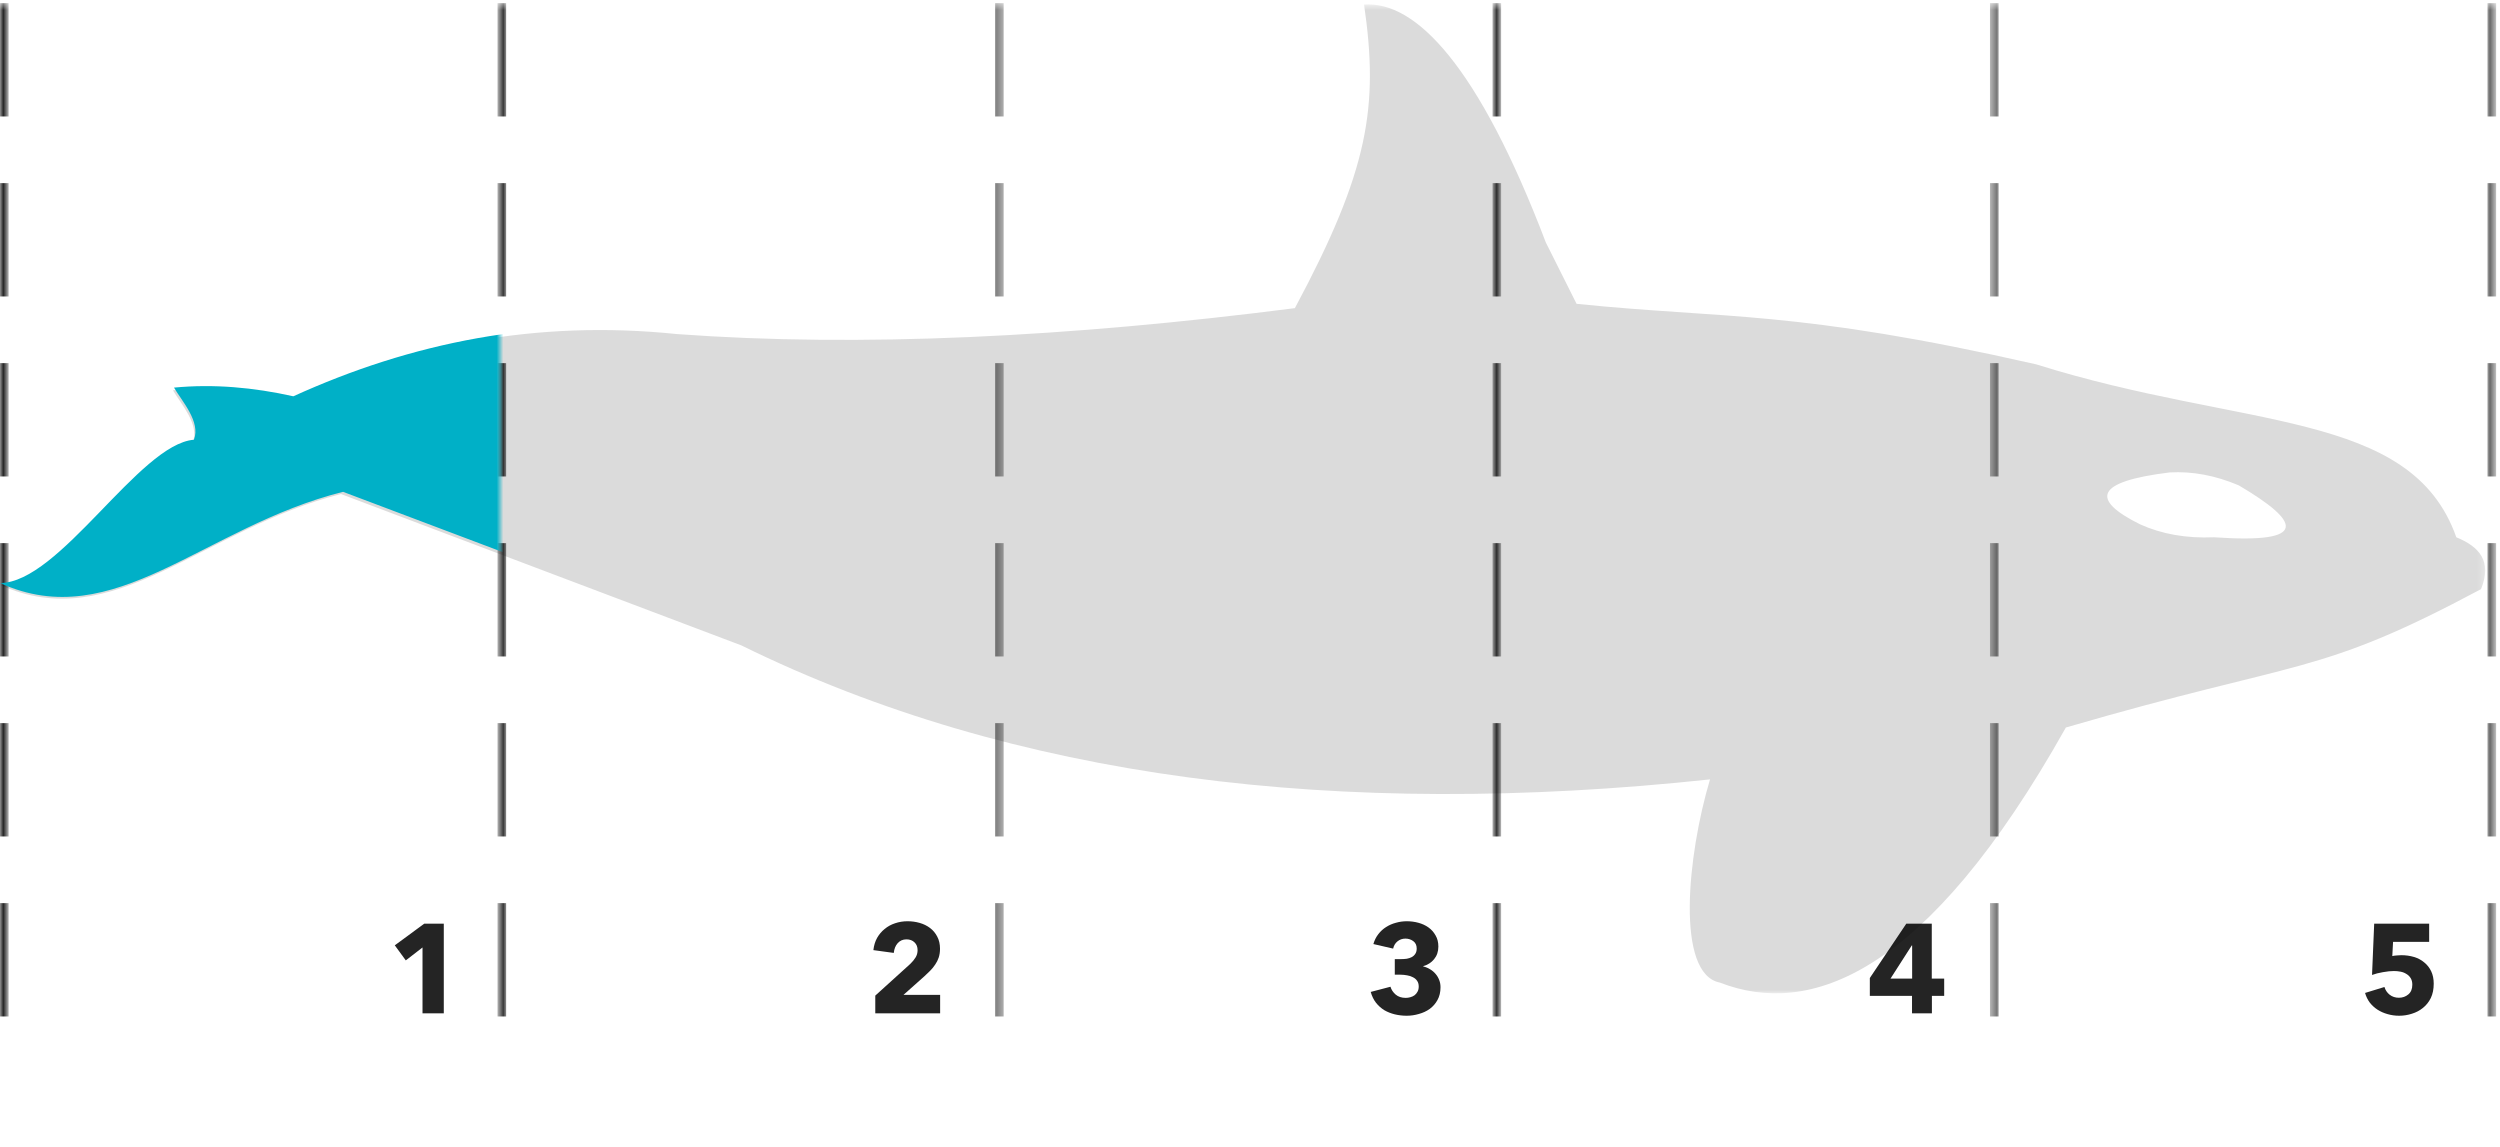 <svg width="375" height="172" viewBox="0 0 375 172" fill="none" xmlns="http://www.w3.org/2000/svg">
<path d="M63.377 152V142.12L60.869 144.058L59.216 141.797L63.643 138.548H66.569V152H63.377Z" fill="#242424"/>
<path d="M131.292 152V149.34L136.536 144.59C136.865 144.273 137.131 143.95 137.334 143.621C137.537 143.292 137.638 142.924 137.638 142.519C137.638 142.038 137.486 141.651 137.182 141.36C136.878 141.056 136.473 140.904 135.966 140.904C135.434 140.904 134.997 141.094 134.655 141.474C134.326 141.841 134.129 142.329 134.066 142.937L131.007 142.519C131.083 141.835 131.267 141.227 131.558 140.695C131.862 140.163 132.242 139.713 132.698 139.346C133.154 138.966 133.673 138.681 134.256 138.491C134.851 138.288 135.478 138.187 136.137 138.187C136.758 138.187 137.359 138.269 137.942 138.434C138.525 138.599 139.044 138.852 139.5 139.194C139.956 139.536 140.317 139.967 140.583 140.486C140.862 141.005 141.001 141.613 141.001 142.31C141.001 142.791 140.938 143.228 140.811 143.621C140.684 144.001 140.507 144.356 140.279 144.685C140.064 145.014 139.81 145.325 139.519 145.616C139.24 145.895 138.949 146.173 138.645 146.452L135.529 149.226H141.02V152H131.292Z" fill="#242424"/>
<path d="M216.077 148.086C216.077 148.821 215.925 149.46 215.621 150.005C215.33 150.537 214.943 150.98 214.462 151.335C213.981 151.677 213.436 151.93 212.828 152.095C212.233 152.272 211.625 152.361 211.004 152.361C210.396 152.361 209.801 152.291 209.218 152.152C208.648 152.013 208.122 151.804 207.641 151.525C207.172 151.234 206.761 150.866 206.406 150.423C206.051 149.967 205.785 149.422 205.608 148.789L208.572 148.01C208.699 148.453 208.958 148.846 209.351 149.188C209.744 149.517 210.244 149.682 210.852 149.682C211.08 149.682 211.308 149.65 211.536 149.587C211.777 149.524 211.986 149.429 212.163 149.302C212.353 149.163 212.505 148.985 212.619 148.77C212.746 148.555 212.809 148.289 212.809 147.972C212.809 147.63 212.727 147.345 212.562 147.117C212.41 146.889 212.201 146.712 211.935 146.585C211.682 146.446 211.39 146.351 211.061 146.3C210.732 146.237 210.402 146.205 210.073 146.205H209.218V143.868H210.149C210.453 143.868 210.744 143.849 211.023 143.811C211.302 143.76 211.549 143.678 211.764 143.564C211.992 143.437 212.169 143.273 212.296 143.07C212.435 142.867 212.505 142.601 212.505 142.272C212.505 141.791 212.334 141.423 211.992 141.17C211.65 140.917 211.257 140.79 210.814 140.79C210.358 140.79 209.959 140.929 209.617 141.208C209.288 141.474 209.072 141.835 208.971 142.291L206.007 141.607C206.172 141.037 206.419 140.543 206.748 140.125C207.077 139.694 207.464 139.34 207.907 139.061C208.363 138.77 208.857 138.554 209.389 138.415C209.921 138.263 210.466 138.187 211.023 138.187C211.618 138.187 212.195 138.263 212.752 138.415C213.322 138.567 213.829 138.801 214.272 139.118C214.715 139.435 215.07 139.834 215.336 140.315C215.615 140.784 215.754 141.341 215.754 141.987C215.754 142.734 215.539 143.368 215.108 143.887C214.69 144.394 214.152 144.736 213.493 144.913V144.97C213.873 145.059 214.221 145.204 214.538 145.407C214.855 145.597 215.127 145.831 215.355 146.11C215.583 146.376 215.76 146.68 215.887 147.022C216.014 147.351 216.077 147.706 216.077 148.086Z" fill="#242424"/>
<path d="M289.785 149.378V152H286.802V149.378H280.475V146.699L285.947 138.548H289.766V146.794H291.628V149.378H289.785ZM286.821 141.816H286.764L283.572 146.794H286.821V141.816Z" fill="#242424"/>
<path d="M365.058 147.554C365.058 148.377 364.912 149.093 364.621 149.701C364.33 150.296 363.937 150.79 363.443 151.183C362.962 151.576 362.411 151.867 361.79 152.057C361.169 152.26 360.53 152.361 359.871 152.361C359.263 152.361 358.68 152.279 358.123 152.114C357.578 151.962 357.078 151.74 356.622 151.449C356.179 151.158 355.792 150.803 355.463 150.385C355.146 149.954 354.912 149.473 354.76 148.941L357.667 148.048C357.806 148.517 358.066 148.903 358.446 149.207C358.839 149.511 359.301 149.663 359.833 149.663C360.378 149.663 360.846 149.498 361.239 149.169C361.644 148.84 361.847 148.352 361.847 147.706C361.847 147.313 361.765 146.984 361.6 146.718C361.435 146.452 361.22 146.243 360.954 146.091C360.701 145.926 360.409 145.812 360.08 145.749C359.751 145.686 359.421 145.654 359.092 145.654C358.611 145.654 358.06 145.711 357.439 145.825C356.831 145.926 356.286 146.066 355.805 146.243L356.128 138.548H364.374V141.284H358.959L358.845 143.412C359.048 143.361 359.269 143.33 359.51 143.317C359.763 143.292 359.991 143.279 360.194 143.279C360.865 143.279 361.499 143.368 362.094 143.545C362.689 143.722 363.202 143.995 363.633 144.362C364.076 144.717 364.425 145.16 364.678 145.692C364.931 146.224 365.058 146.845 365.058 147.554Z" fill="#242424"/>
<mask id="mask0_302:503" style="mask-type:alpha" maskUnits="userSpaceOnUse" x="373" y="0" width="2" height="155">
<path fill-rule="evenodd" clip-rule="evenodd" d="M373.272 0.47H374.272V155H373.272V0.47Z" fill="white"/>
</mask>
<g mask="url(#mask0_302:503)">
<path d="M373.772 0.47V155" stroke="#303030" stroke-width="1.3" stroke-dasharray="17 10"/>
</g>
<mask id="mask1_302:503" style="mask-type:alpha" maskUnits="userSpaceOnUse" x="149" y="0" width="2" height="155">
<path fill-rule="evenodd" clip-rule="evenodd" d="M149.398 0.47H150.398V155H149.398V0.47Z" fill="white"/>
</mask>
<g mask="url(#mask1_302:503)">
<path d="M149.898 0.47V155" stroke="#303030" stroke-width="1.3" stroke-dasharray="17 10"/>
</g>
<mask id="mask2_302:503" style="mask-type:alpha" maskUnits="userSpaceOnUse" x="224" y="0" width="2" height="155">
<path fill-rule="evenodd" clip-rule="evenodd" d="M224.023 0.47H225.023V155H224.023V0.47Z" fill="white"/>
</mask>
<g mask="url(#mask2_302:503)">
<path d="M224.523 0.47V155" stroke="#303030" stroke-width="1.3" stroke-dasharray="17 10"/>
</g>
<mask id="mask3_302:503" style="mask-type:alpha" maskUnits="userSpaceOnUse" x="298" y="0" width="2" height="155">
<path fill-rule="evenodd" clip-rule="evenodd" d="M298.647 0.47H299.647V155H298.647V0.47Z" fill="white"/>
</mask>
<g mask="url(#mask3_302:503)">
<path d="M299.147 0.47V155" stroke="#303030" stroke-width="1.3" stroke-dasharray="17 10"/>
</g>
<mask id="mask4_302:503" style="mask-type:alpha" maskUnits="userSpaceOnUse" x="74" y="0" width="2" height="155">
<path fill-rule="evenodd" clip-rule="evenodd" d="M74.774 0.47H75.774V155H74.774V0.47Z" fill="white"/>
</mask>
<g mask="url(#mask4_302:503)">
<path d="M75.274 0.47V155" stroke="black" stroke-width="1.3" stroke-dasharray="17 10"/>
</g>
<g opacity="0.141">
<mask id="mask5_302:503" style="mask-type:alpha" maskUnits="userSpaceOnUse" x="0" y="0" width="373" height="149">
<path fill-rule="evenodd" clip-rule="evenodd" d="M0 0.66H372.78V149H0V0.66Z" fill="white"/>
</mask>
<g mask="url(#mask5_302:503)">
<path fill-rule="evenodd" clip-rule="evenodd" d="M332.12 80.592C346.555 81.604 345.065 78.262 335.824 72.809C332.289 71.306 328.83 70.672 325.449 70.864C314.21 72.24 313.556 74.937 321 78.645C324.256 80.118 327.96 80.773 332.12 80.592M204.609 0.683C212.341 0.123 221.755 9.802 231.877 36.376L236.485 45.573C258.741 47.864 269.285 46.436 305.431 54.652C336.566 64.444 361.669 61.369 368.448 80.592C371.849 81.985 373.88 84.133 372.151 88.374C347.391 101.588 345.465 98.75 309.88 109.127C288.858 146.601 271.329 152.577 257.984 147.389C251.313 146.089 253.101 128.295 256.503 116.909C200.85 122.866 152.013 116.871 111.2 96.808L51.152 74.107C30.394 79.298 17.05 95.508 0 87.725C8.896 87.725 20.757 66.972 28.914 66.328C29.956 63.646 27.124 60.578 25.946 58.544C31.875 57.977 37.805 58.514 43.739 59.84C61.245 51.866 80.25 47.903 101.563 50.113C128.991 52.122 160.131 50.59 194.231 46.222C205.35 25.471 206.826 15.943 204.609 0.683" fill="black"/>
</g>
</g>
<mask id="mask6_302:503" style="mask-type:alpha" maskUnits="userSpaceOnUse" x="0" y="0" width="2" height="155">
<path fill-rule="evenodd" clip-rule="evenodd" d="M0.15 0.47H1.15V155H0.15V0.47Z" fill="white"/>
</mask>
<g mask="url(#mask6_302:503)">
<path d="M0.65 0.47V155" stroke="black" stroke-width="1.3" stroke-dasharray="17 10"/>
</g>
<mask id="mask7_302:503" style="mask-type:alpha" maskUnits="userSpaceOnUse" x="0" y="17" width="75" height="91">
<path fill-rule="evenodd" clip-rule="evenodd" d="M0 17H75V108H0V17Z" fill="white"/>
</mask>
<g mask="url(#mask7_302:503)">
<path fill-rule="evenodd" clip-rule="evenodd" d="M334.098 80.288C348.619 81.305 347.12 77.947 337.824 72.471C334.268 70.961 330.788 70.324 327.387 70.516C316.081 71.899 315.423 74.607 322.912 78.332C326.187 79.812 329.913 80.469 334.098 80.288M205.827 0.023C213.606 -0.539 223.075 9.183 233.258 35.874L237.893 45.112C260.282 47.414 270.889 45.98 307.251 54.232C338.569 64.067 363.823 60.979 370.642 80.288C374.064 81.687 376.106 83.845 374.367 88.104C349.46 101.377 347.522 98.526 311.725 108.95C290.579 146.59 272.945 152.593 259.521 147.382C252.809 146.076 254.609 128.202 258.03 116.766C202.046 122.749 152.918 116.729 111.862 96.576L51.457 73.774C30.575 78.988 17.151 95.27 0 87.453C8.949 87.453 20.88 66.607 29.086 65.96C30.135 63.266 27.286 60.185 26.101 58.141C32.065 57.572 38.03 58.111 43.999 59.444C61.61 51.434 80.728 47.453 102.168 49.673C129.759 51.691 161.084 50.152 195.387 45.764C206.573 24.921 208.058 15.351 205.827 0.023" fill="#00B0C7"/>
</g>
</svg>
